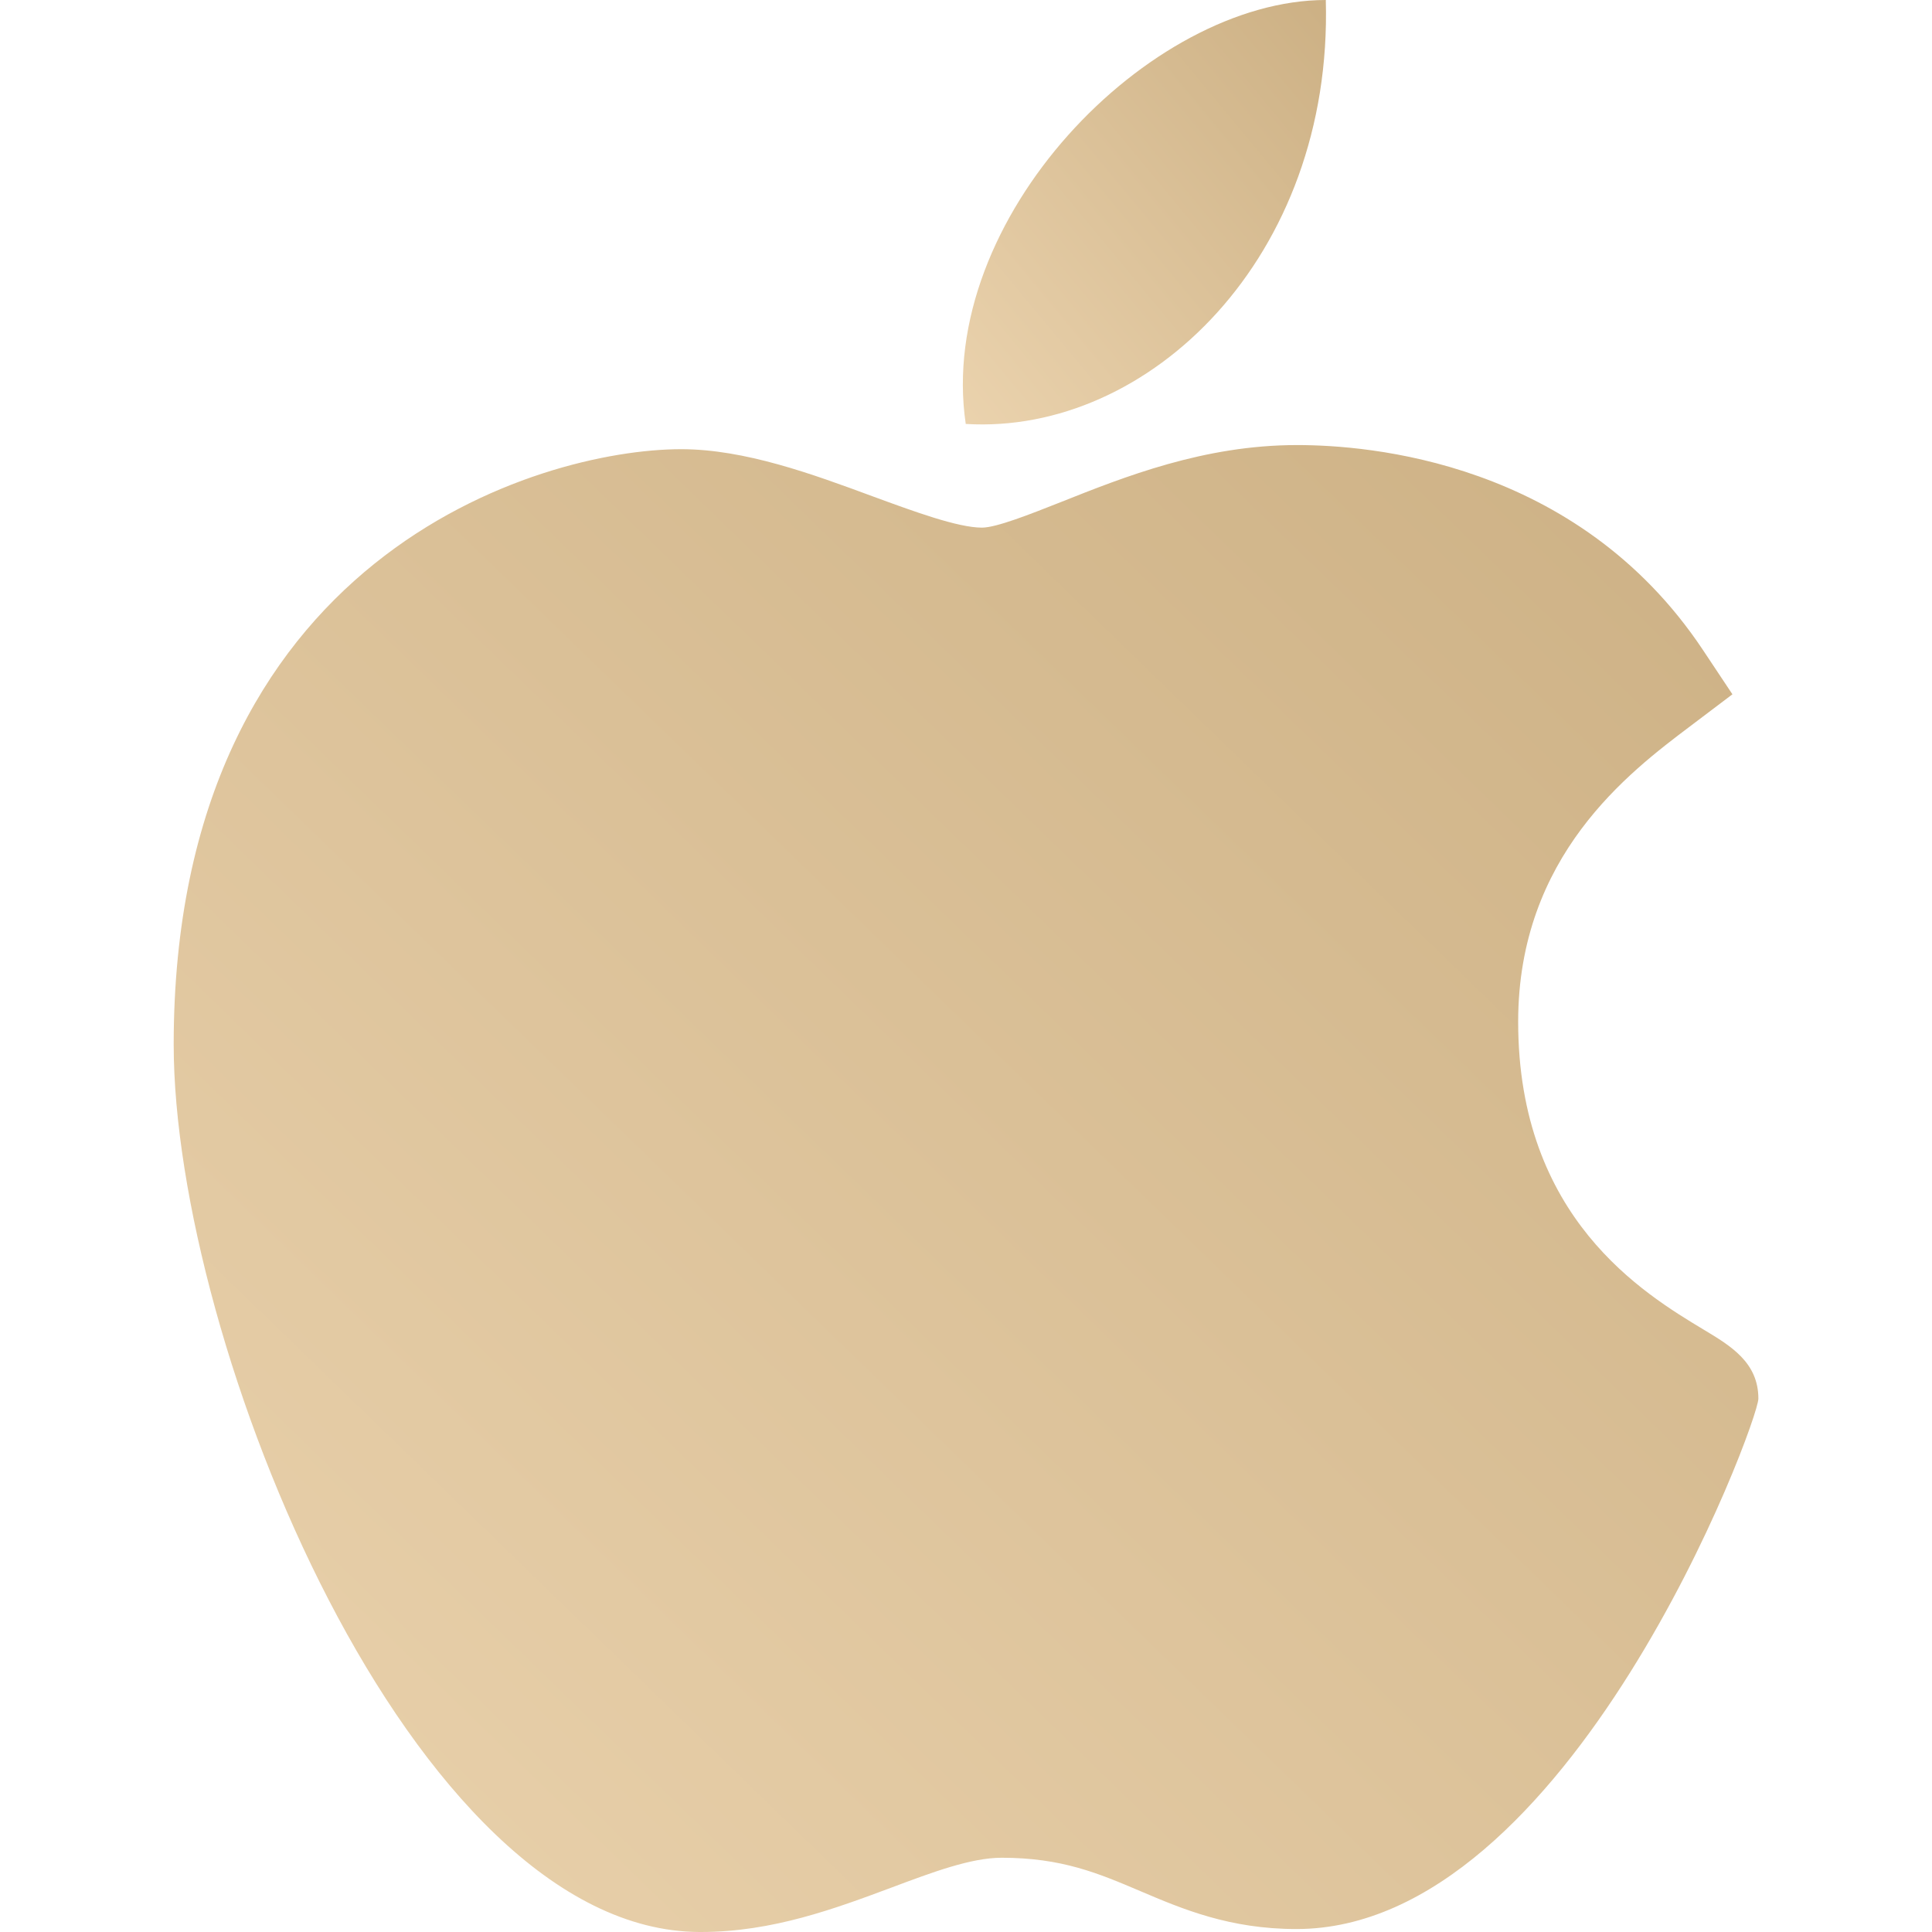 <svg width="30" height="30" viewBox="0 0 30 30" fill="none" xmlns="http://www.w3.org/2000/svg">
<path d="M10.855 30C6.391 29.974 2.697 20.859 2.697 16.218C2.697 8.635 8.385 6.975 10.577 6.975C11.565 6.975 12.62 7.363 13.55 7.707C14.201 7.946 14.874 8.193 15.248 8.193C15.472 8.193 16 7.983 16.466 7.799C17.46 7.403 18.697 6.911 20.137 6.911C20.14 6.911 20.143 6.911 20.146 6.911C21.221 6.911 24.482 7.147 26.442 10.091L26.901 10.781L26.241 11.28C25.297 11.992 23.574 13.292 23.574 15.866C23.574 18.915 25.525 20.087 26.462 20.651C26.876 20.9 27.304 21.157 27.304 21.718C27.304 22.084 24.379 29.954 20.131 29.954C19.092 29.954 18.357 29.642 17.709 29.366C17.053 29.087 16.488 28.847 15.553 28.847C15.079 28.847 14.48 29.071 13.846 29.309C12.979 29.632 11.998 30 10.885 30H10.855Z" fill="url(#paint0_linear)"/>
<path d="M20.587 0C20.698 3.989 17.845 6.756 14.996 6.583C14.526 3.399 17.845 0 20.587 0Z" fill="url(#paint1_linear)"/>
<defs>
<linearGradient id="paint0_linear" x1="26.241" y1="6.911" x2="2.949" y2="30.948" gradientUnits="userSpaceOnUse">
<stop stop-color="#CDB185"/>
<stop offset="1" stop-color="#EBD3AE"/>
</linearGradient>
<linearGradient id="paint1_linear" x1="20.347" y1="-2.27319e-08" x2="13.811" y2="5.415" gradientUnits="userSpaceOnUse">
<stop stop-color="#CDB185"/>
<stop offset="1" stop-color="#EBD3AE"/>
</linearGradient>
</defs>
</svg>
